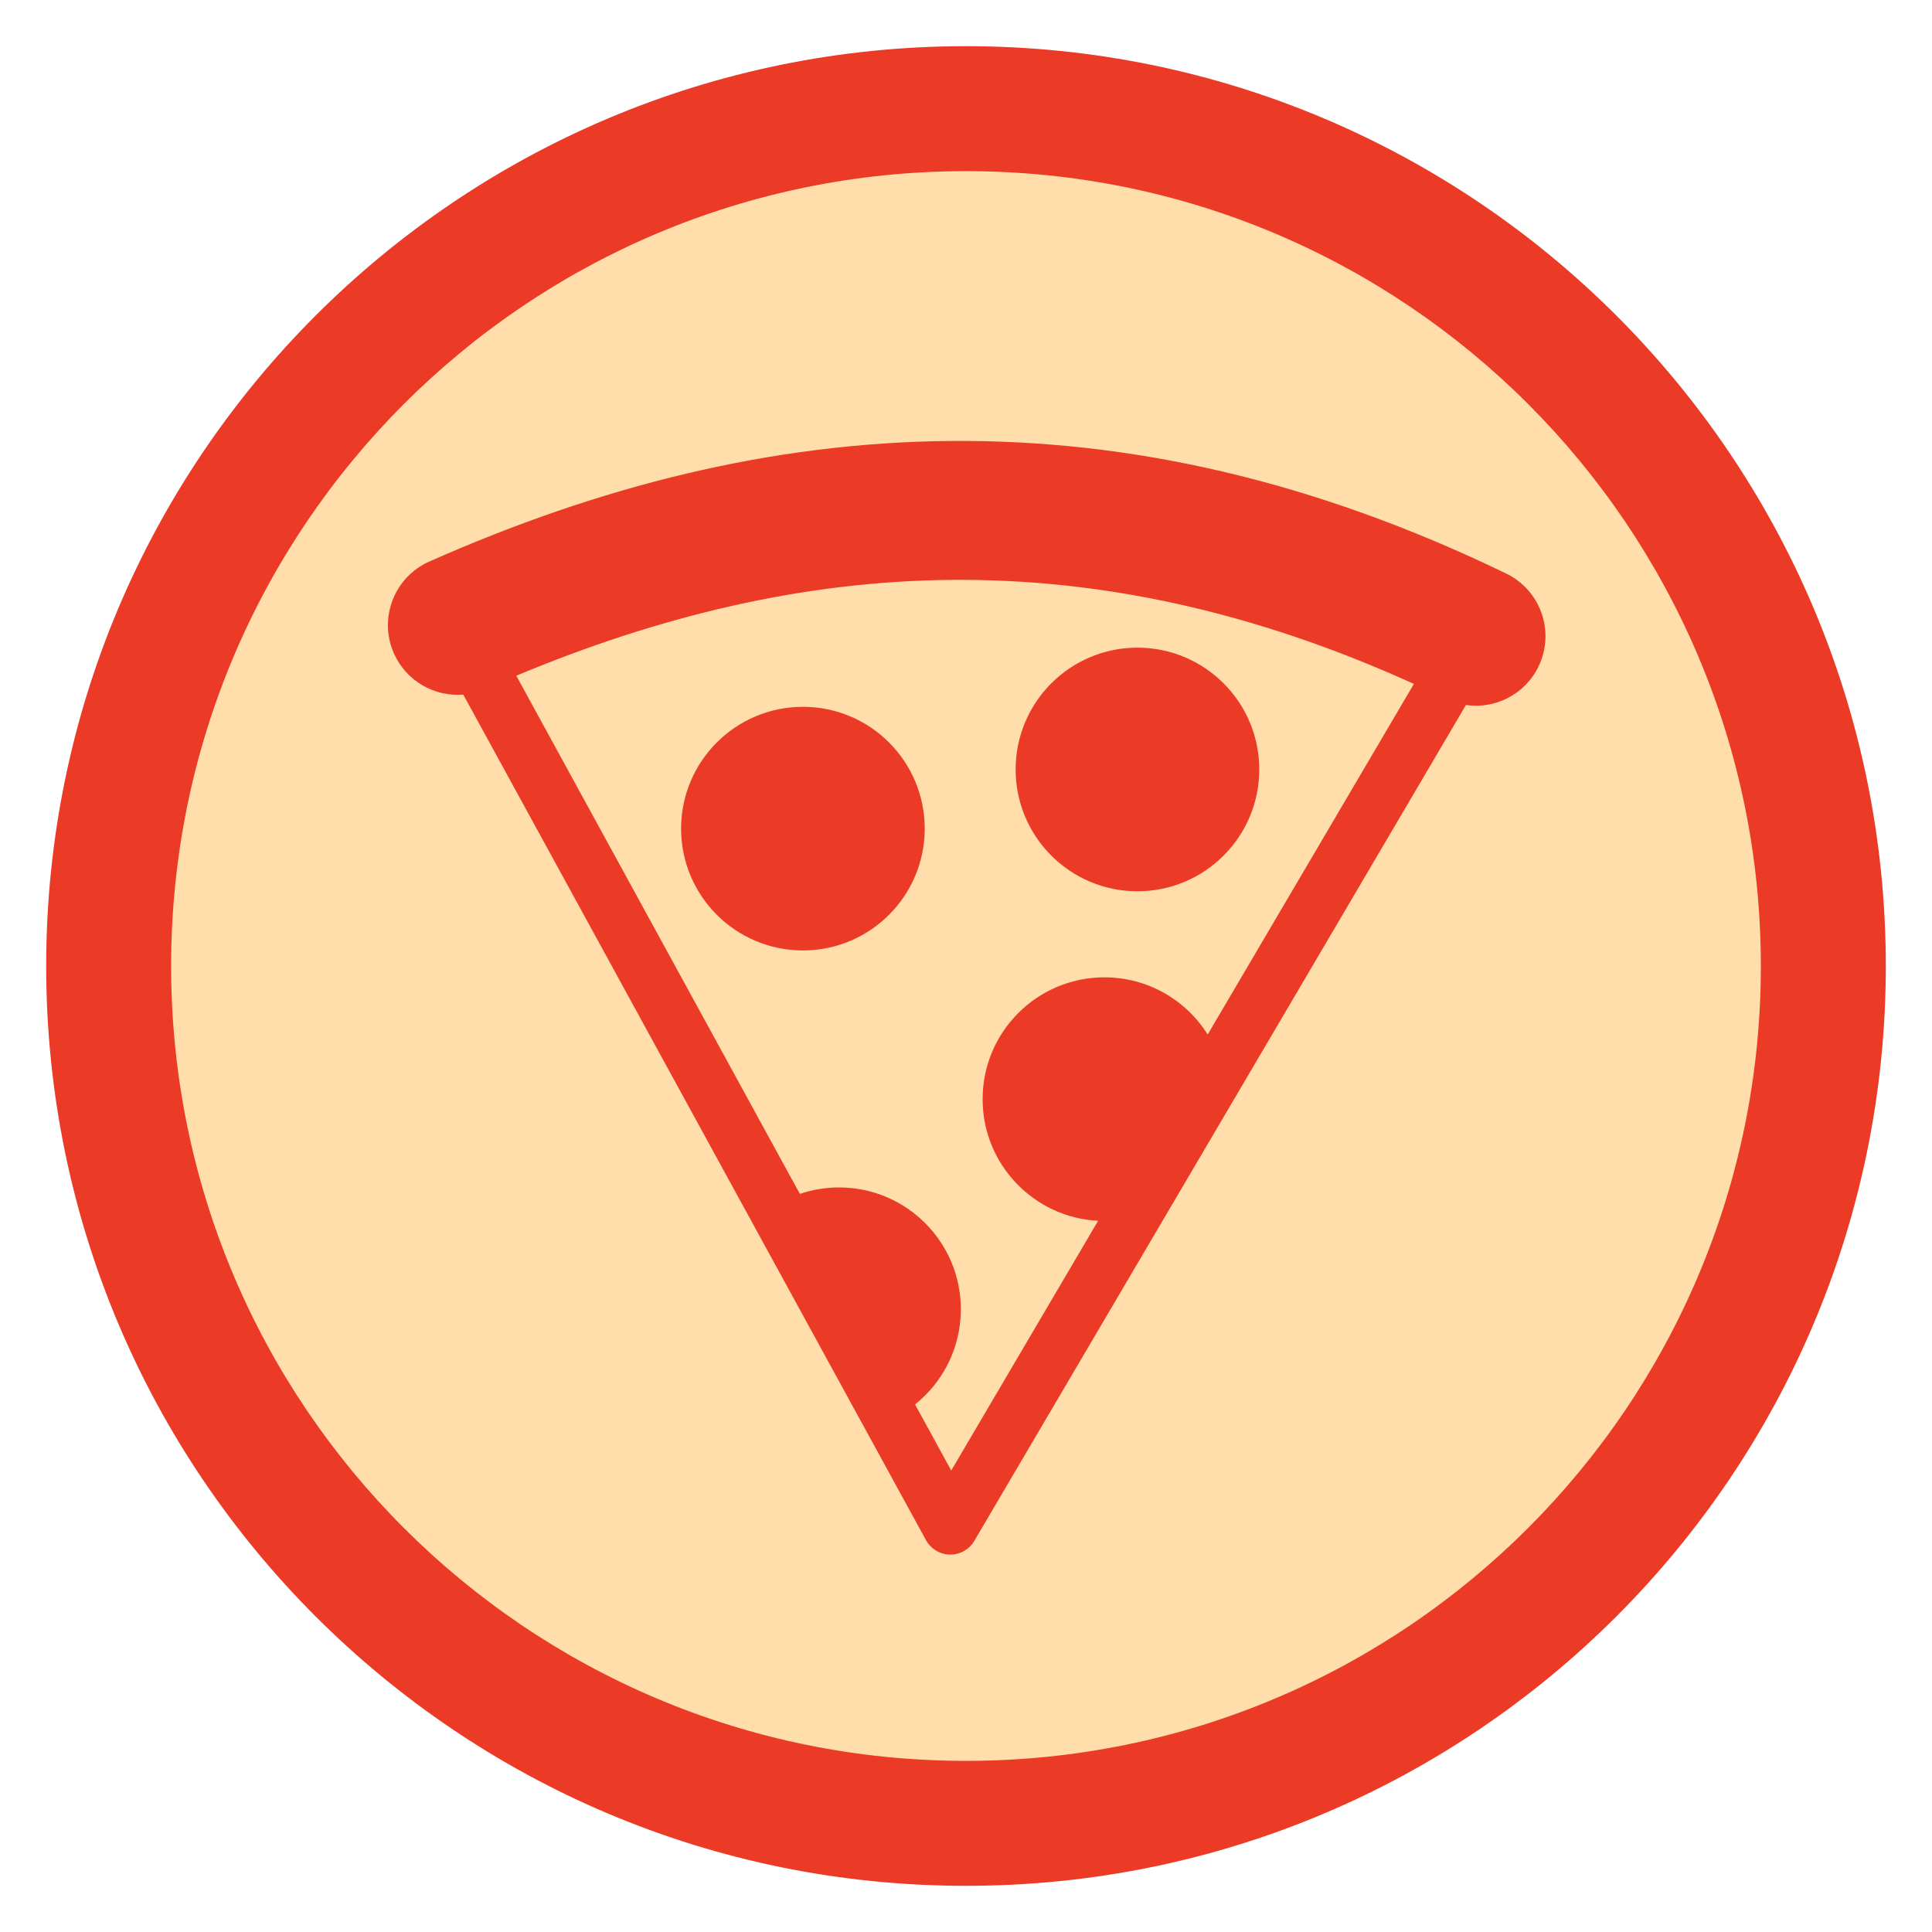 <?xml version="1.0" encoding="UTF-8"?>
<!DOCTYPE svg PUBLIC "-//W3C//DTD SVG 1.1//EN" "http://www.w3.org/Graphics/SVG/1.1/DTD/svg11.dtd">
<!-- Creator: CorelDRAW -->
<svg xmlns="http://www.w3.org/2000/svg" xml:space="preserve" width="152.4mm" height="152.4mm" version="1.1" style="shape-rendering:geometricPrecision; text-rendering:geometricPrecision; image-rendering:optimizeQuality; fill-rule:evenodd; clip-rule:evenodd"
viewBox="0 0 15240 15240"
 xmlns:xlink="http://www.w3.org/1999/xlink"
 xmlns:xodm="http://www.corel.com/coreldraw/odm/2003">
 <defs>
  <style type="text/css">
   <![CDATA[
    .fil0 {fill:none}
    .fil2 {fill:#EB3B26}
    .fil1 {fill:#FFDEAC}
    .fil3 {fill:#EB3B26;fill-rule:nonzero}
   ]]>
  </style>
 </defs>
 <g id="Capa_x0020_1">
  <g id="_2981990297984">
   <rect class="fil0" x="-0" y="-0" width="15240" height="15240"/>
   <ellipse id="contour" class="fil1" cx="7620.01" cy="7620" rx="7200.69" ry="7200.73"/>
   <path id="contour_94" class="fil2" d="M7620.01 364.25c4007.22,0 7255.71,3248.52 7255.71,7255.75 0,4007.22 -3248.49,7255.74 -7255.71,7255.74 -4007.22,0 -7255.7,-3248.52 -7255.7,-7255.74 0,-4007.23 3248.48,-7255.75 7255.7,-7255.75zm-0.06 985.8c3462.82,0 6270.01,2807.18 6270.01,6270 0,3462.82 -2807.19,6270.01 -6270.01,6270.01 -3462.82,0 -6270,-2807.19 -6270,-6270.01 0,-3462.82 2807.18,-6270 6270,-6270z"/>
   <path class="fil3" d="M3654.33 5479.07c-226.95,18.63 -450.77,-106.15 -547.66,-326.27 -122.21,-277.65 3.79,-601.81 281.44,-724.02 1339.15,-593.27 2695.79,-937.63 4106.6,-950.21 1411.59,-12.6 2862.61,308.17 4386.04,1045.53 272.9,131.7 387.36,459.72 255.66,732.62 -106.68,221.06 -342.19,338.14 -572.87,304.65l-3875.8 6589.67c-19.49,34.79 -48.69,64.69 -86.3,85.17 -106.31,57.9 -239.44,18.65 -297.34,-87.66l-3649.77 -6669.48zm2964.08 3887.74c530.7,0 960.91,430.21 960.91,960.91 0,303.79 -140.98,574.64 -361.07,750.72l285.24 521.25 1158.52 -1969.72c-507.49,-25.98 -910.97,-445.68 -910.97,-959.63 0,-530.7 430.21,-960.91 960.91,-960.91 343.33,0 644.51,180.09 814.43,450.92l1626.61 -2765.56c-1273.84,-578 -2481.67,-830.95 -3649.68,-820.52 -1162.41,10.37 -2298.39,282.71 -3430.73,755.87l2236.82 4087.5c96.97,-32.94 200.9,-50.83 309.01,-50.83zm2354.04 -4258.04c530.7,0 960.91,430.21 960.91,960.91 0,530.7 -430.21,960.91 -960.91,960.91 -530.7,0 -960.91,-430.21 -960.91,-960.91 0,-530.7 430.21,-960.91 960.91,-960.91zm-2638.9 466.72c530.7,0 960.91,430.21 960.91,960.91 0,530.7 -430.21,960.91 -960.91,960.91 -530.7,0 -960.91,-430.21 -960.91,-960.91 0,-530.7 430.21,-960.91 960.91,-960.91z"/>
  </g>
 </g>
</svg>

